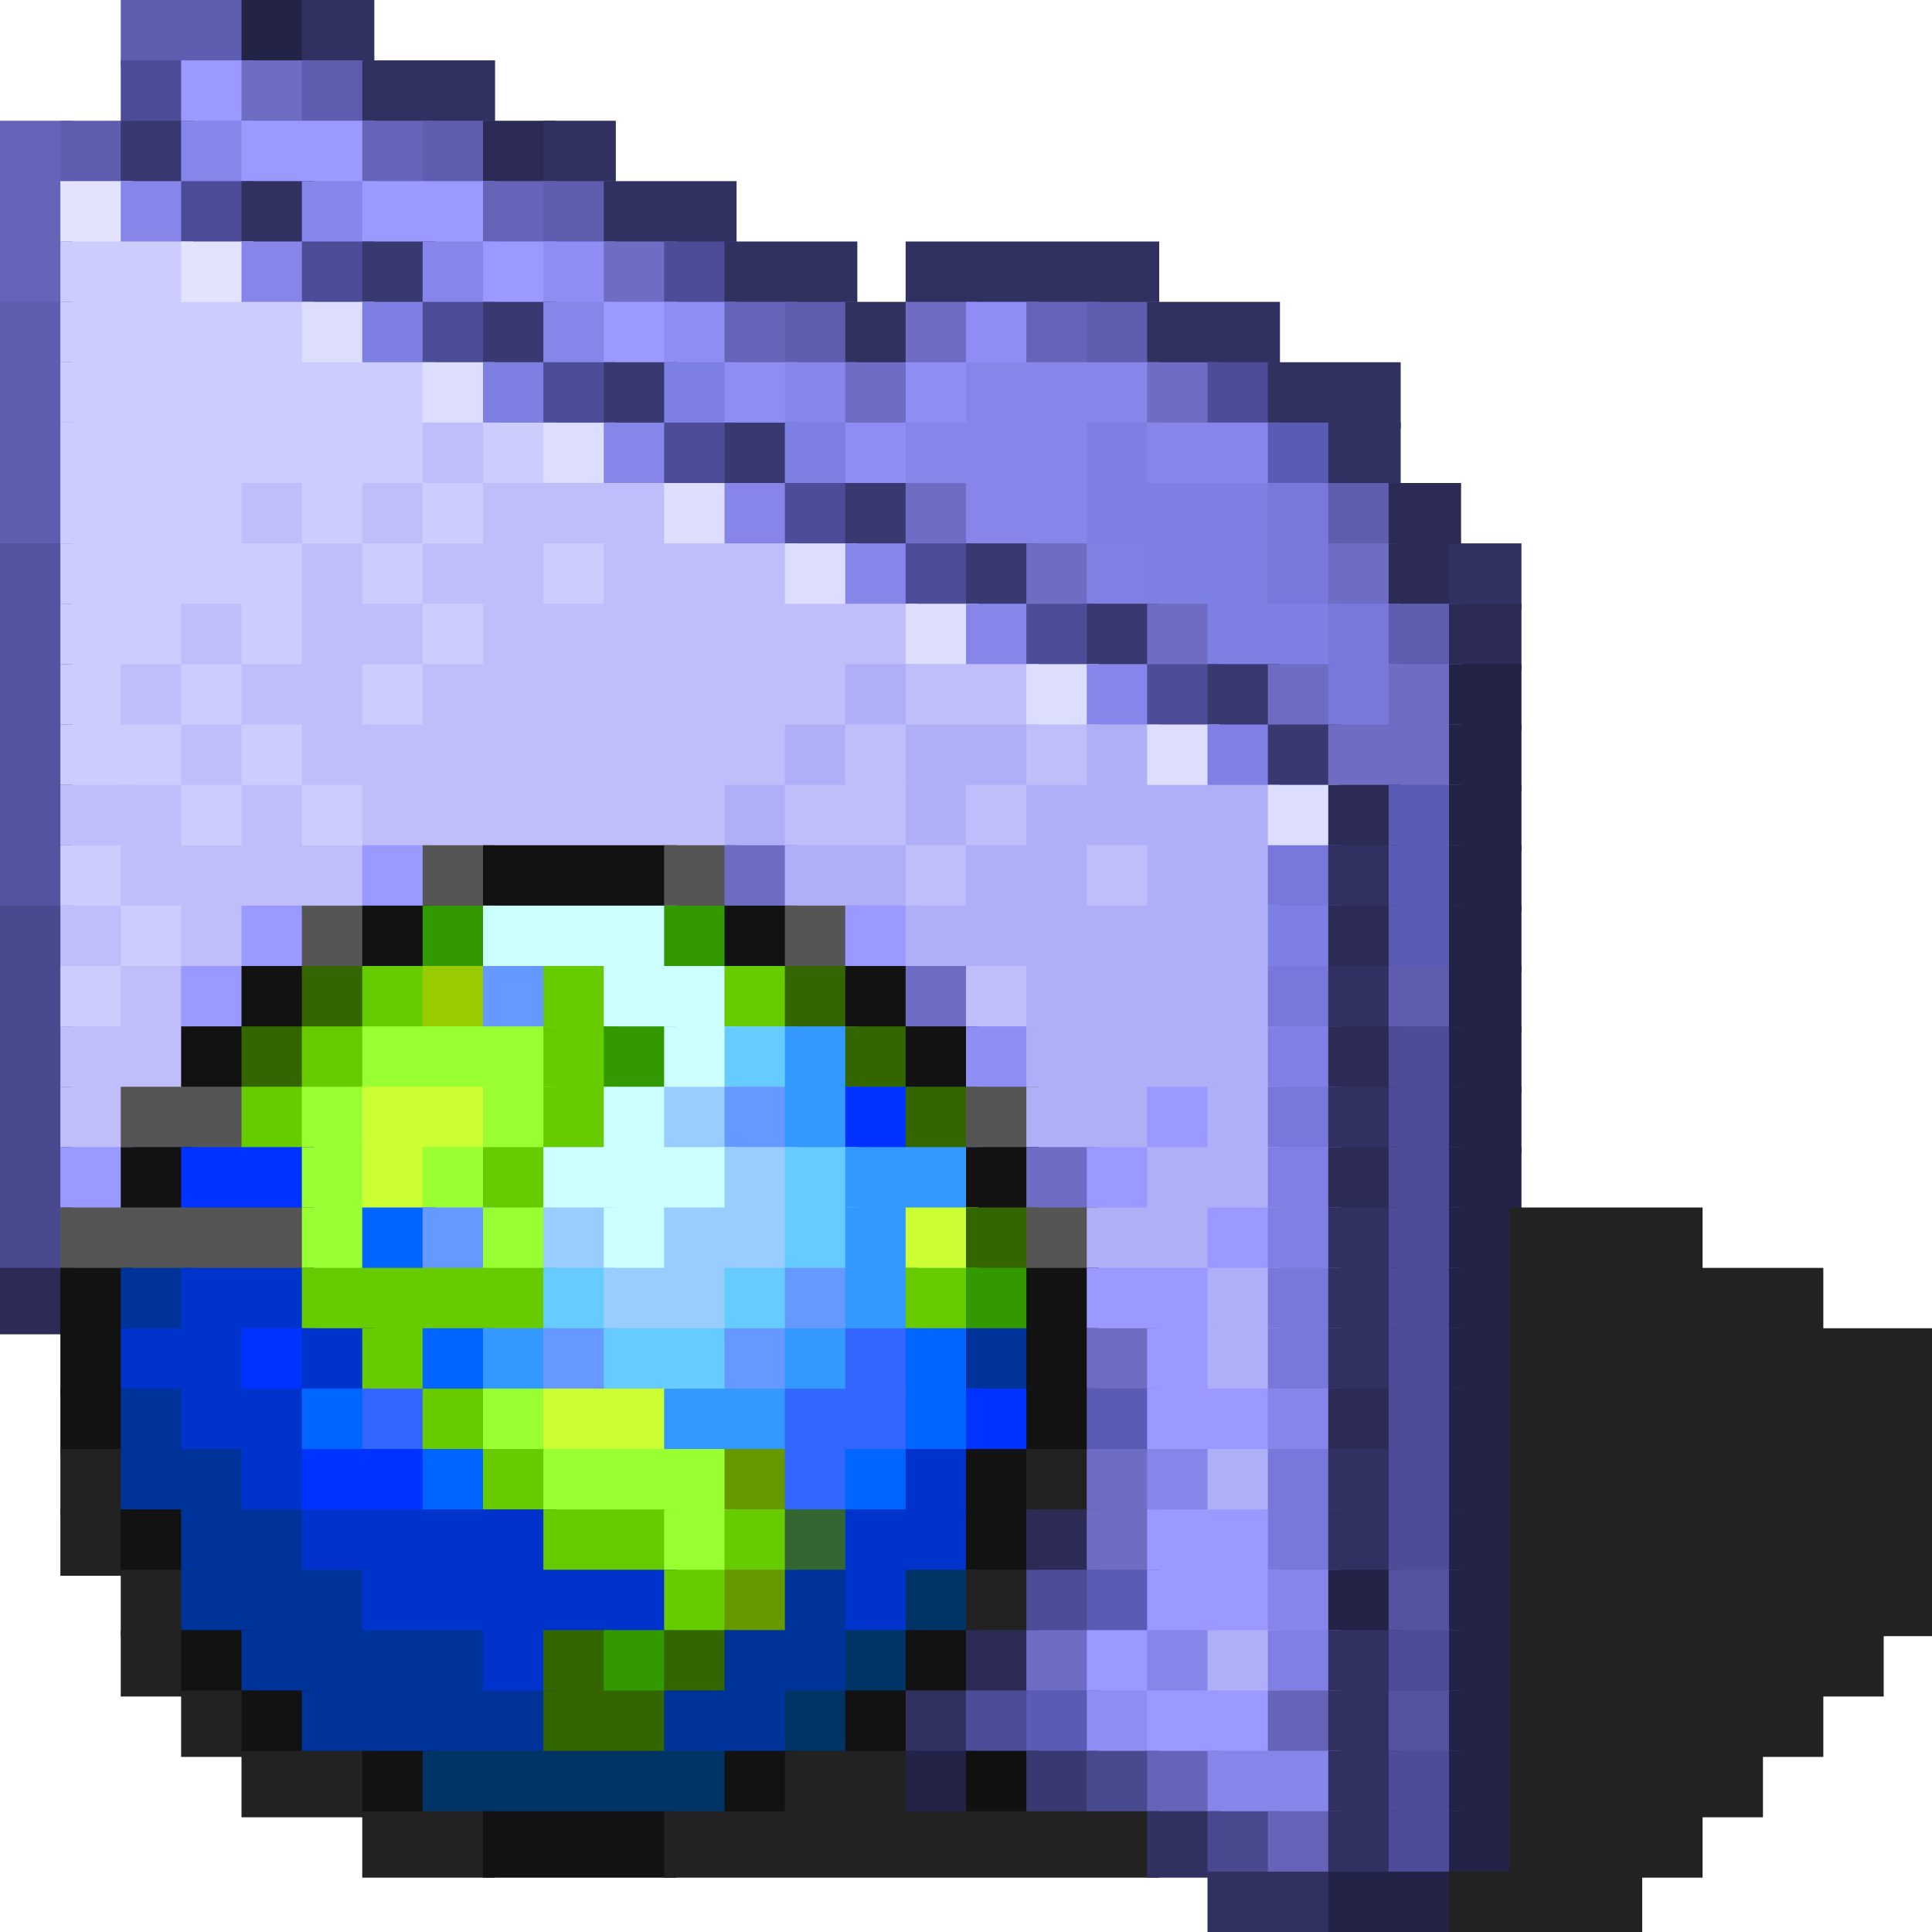 <svg viewBox='0 0 32 32' xmlns='http://www.w3.org/2000/svg'><defs><g id='0'><rect width='1.2' height='1.1' fill='#5f5daf'></rect></g><g id='1'><rect width='1.2' height='1.1' fill='#6664b8'></rect></g><g id='2'><rect width='1.2' height='1.1' fill='#303061'></rect></g><g id='3'><rect width='1.2' height='1.1' fill='#8685ea'></rect></g><g id='4'><rect width='1.2' height='1.1' fill='#4c4c99'></rect></g><g id='5'><rect width='2.2' height='1.1' fill='#9999ff'></rect></g><g id='6'><rect width='2.2' height='1.1' fill='#303061'></rect></g><g id='7'><rect width='1.2' height='1.1' fill='#e4e3fe'></rect></g><g id='8'><rect width='1.2' height='1.1' fill='#393972'></rect></g><g id='9'><rect width='1.2' height='1.1' fill='#9999ff'></rect></g><g id='10'><rect width='1.2' height='1.1' fill='#6e6dc3'></rect></g><g id='11'><rect width='1.2' height='1.1' fill='#8d8df3'></rect></g><g id='12'><rect width='1.2' height='1.1' fill='#ddddfe'></rect></g><g id='13'><rect width='1.2' height='1.1' fill='#7e7fe2'></rect></g><g id='14'><rect width='6.2' height='1.1' fill='#ccccff'></rect></g><g id='15'><rect width='3.2' height='1.1' fill='#8685ea'></rect></g><g id='16'><rect width='1.2' height='1.1' fill='#ccccff'></rect></g><g id='17'><rect width='1.2' height='1.1' fill='#bfbefa'></rect></g><g id='18'><rect width='2.2' height='1.1' fill='#8685ea'></rect></g><g id='19'><rect width='1.2' height='1.1' fill='#2b2b56'></rect></g><g id='20'><rect width='4.2' height='1.1' fill='#ccccff'></rect></g><g id='21'><rect width='3.2' height='1.1' fill='#bfbefa'></rect></g><g id='22'><rect width='1.2' height='1.1' fill='#7878db'></rect></g><g id='23'><rect width='1.2' height='1.1' fill='#54539f'></rect></g><g id='24'><rect width='2.2' height='1.1' fill='#ccccff'></rect></g><g id='25'><rect width='2.2' height='1.1' fill='#7e7fe2'></rect></g><g id='26'><rect width='1.2' height='1.1' fill='#c0befa'></rect></g><g id='27'><rect width='7.2' height='1.1' fill='#bfbefa'></rect></g><g id='28'><rect width='2.2' height='1.1' fill='#bfbefa'></rect></g><g id='29'><rect width='1.2' height='1.1' fill='#232347'></rect></g><g id='30'><rect width='1.2' height='1.1' fill='#afaff7'></rect></g><g id='31'><rect width='1.2' height='1.1' fill='#807fe4'></rect></g><g id='32'><rect width='1.2' height='1.1' fill='#5a5bb5'></rect></g><g id='33'><rect width='1.2' height='1.1' fill='#555555'></rect></g><g id='34'><rect width='2.2' height='1.1' fill='#afaff7'></rect></g><g id='35'><rect width='1.2' height='1.1' fill='#339900'></rect></g><g id='36'><rect width='1.2' height='1.1' fill='#121212'></rect></g><g id='37'><rect width='1.2' height='1.1' fill='#49498f'></rect></g><g id='38'><rect width='1.2' height='1.1' fill='#66cc00'></rect></g><g id='39'><rect width='1.2' height='1.1' fill='#336600'></rect></g><g id='40'><rect width='4.2' height='1.1' fill='#afaff7'></rect></g><g id='41'><rect width='1.2' height='1.1' fill='#99ff33'></rect></g><g id='42'><rect width='1.2' height='1.1' fill='#ccffff'></rect></g><g id='43'><rect width='1.2' height='1.1' fill='#6699ff'></rect></g><g id='44'><rect width='1.2' height='1.1' fill='#3399ff'></rect></g><g id='45'><rect width='3.2' height='1.1' fill='#ccffff'></rect></g><g id='46'><rect width='1.2' height='1.1' fill='#99ccff'></rect></g><g id='47'><rect width='1.2' height='1.1' fill='#66ccff'></rect></g><g id='48'><rect width='1.2' height='1.1' fill='#ccff33'></rect></g><g id='49'><rect width='2.2' height='1.1' fill='#99ccff'></rect></g><g id='50'><rect width='2.2' height='1.1' fill='#0033cc'></rect></g><g id='51'><rect width='1.2' height='1.1' fill='#0033ff'></rect></g><g id='52'><rect width='1.2' height='1.1' fill='#0066ff'></rect></g><g id='53'><rect width='1.2' height='1.1' fill='#003399'></rect></g><g id='54'><rect width='1.2' height='1.1' fill='#3366ff'></rect></g><g id='55'><rect width='2.2' height='1.1' fill='#ccff33'></rect></g><g id='56'><rect width='2.2' height='1.1' fill='#3399ff'></rect></g><g id='57'><rect width='7.2' height='1.1' fill='#222222'></rect></g><g id='58'><rect width='1.2' height='1.1' fill='#0033cc'></rect></g><g id='59'><rect width='2.2' height='1.1' fill='#0033ff'></rect></g><g id='60'><rect width='3.2' height='1.1' fill='#99ff33'></rect></g><g id='61'><rect width='1.2' height='1.1' fill='#222222'></rect></g><g id='62'><rect width='2.2' height='1.1' fill='#003399'></rect></g><g id='63'><rect width='1.2' height='1.1' fill='#669900'></rect></g><g id='64'><rect width='1.2' height='1.1' fill='#003366'></rect></g><g id='65'><rect width='4.2' height='1.1' fill='#003399'></rect></g><g id='66'><rect width='5.2' height='1.1' fill='#222222'></rect></g><g id='67'><rect width='2.2' height='1.1' fill='#222222'></rect></g><g id='68'><rect width='3.2' height='1.1' fill='#121212'></rect></g><g id='69'><rect width='3.2' height='1.1' fill='#222222'></rect></g></defs><rect width='2.2' height='1.1' x='2' y='0' fill='#5f5daf'></rect><rect width='1.2' height='1.1' x='4' y='0' fill='#232347'></rect><rect width='1.2' height='1.1' x='5' y='0' fill='#303061'></rect><rect width='1.2' height='1.1' x='2' y='1' fill='#4c4c99'></rect><rect width='1.2' height='1.1' x='3' y='1' fill='#9999ff'></rect><rect width='1.2' height='1.1' x='4' y='1' fill='#6e6dc3'></rect><rect width='1.2' height='1.1' x='5' y='1' fill='#5f5daf'></rect><rect width='2.2' height='1.1' x='6' y='1' fill='#303061'></rect><rect width='1.2' height='1.1' x='0' y='2' fill='#6664b8'></rect><use href='#0' x='1' y='2'></use><rect width='1.2' height='1.1' x='2' y='2' fill='#393972'></rect><rect width='1.2' height='1.1' x='3' y='2' fill='#8685ea'></rect><rect width='2.2' height='1.1' x='4' y='2' fill='#9999ff'></rect><use href='#1' x='6' y='2'></use><use href='#0' x='7' y='2'></use><rect width='1.2' height='1.1' x='8' y='2' fill='#2b2b56'></rect><use href='#2' x='9' y='2'></use><use href='#1' x='0' y='3'></use><rect width='1.2' height='1.1' x='1' y='3' fill='#e4e3fe'></rect><use href='#3' x='2' y='3'></use><use href='#4' x='3' y='3'></use><use href='#2' x='4' y='3'></use><use href='#3' x='5' y='3'></use><use href='#5' x='6' y='3'></use><use href='#1' x='8' y='3'></use><use href='#0' x='9' y='3'></use><use href='#6' x='10' y='3'></use><use href='#1' x='0' y='4'></use><rect width='2.2' height='1.1' x='1' y='4' fill='#ccccff'></rect><use href='#7' x='3' y='4'></use><use href='#3' x='4' y='4'></use><use href='#4' x='5' y='4'></use><use href='#8' x='6' y='4'></use><use href='#3' x='7' y='4'></use><use href='#9' x='8' y='4'></use><rect width='1.2' height='1.1' x='9' y='4' fill='#8d8df3'></rect><use href='#10' x='10' y='4'></use><use href='#4' x='11' y='4'></use><use href='#6' x='12' y='4'></use><rect width='4.2' height='1.1' x='15' y='4' fill='#303061'></rect><use href='#0' x='0' y='5'></use><rect width='4.2' height='1.1' x='1' y='5' fill='#ccccff'></rect><rect width='1.2' height='1.1' x='5' y='5' fill='#ddddfe'></rect><rect width='1.2' height='1.1' x='6' y='5' fill='#7e7fe2'></rect><use href='#4' x='7' y='5'></use><use href='#8' x='8' y='5'></use><use href='#3' x='9' y='5'></use><use href='#9' x='10' y='5'></use><use href='#11' x='11' y='5'></use><use href='#1' x='12' y='5'></use><use href='#0' x='13' y='5'></use><use href='#2' x='14' y='5'></use><use href='#10' x='15' y='5'></use><use href='#11' x='16' y='5'></use><use href='#1' x='17' y='5'></use><use href='#0' x='18' y='5'></use><use href='#6' x='19' y='5'></use><use href='#0' x='0' y='6'></use><rect width='6.2' height='1.1' x='1' y='6' fill='#ccccff'></rect><use href='#12' x='7' y='6'></use><use href='#13' x='8' y='6'></use><use href='#4' x='9' y='6'></use><use href='#8' x='10' y='6'></use><use href='#13' x='11' y='6'></use><use href='#11' x='12' y='6'></use><use href='#3' x='13' y='6'></use><use href='#10' x='14' y='6'></use><use href='#11' x='15' y='6'></use><rect width='3.2' height='1.1' x='16' y='6' fill='#8685ea'></rect><use href='#10' x='19' y='6'></use><use href='#4' x='20' y='6'></use><use href='#6' x='21' y='6'></use><use href='#0' x='0' y='7'></use><use href='#14' x='1' y='7'></use><rect width='1.2' height='1.1' x='7' y='7' fill='#bfbefa'></rect><rect width='1.2' height='1.1' x='8' y='7' fill='#ccccff'></rect><use href='#12' x='9' y='7'></use><use href='#3' x='10' y='7'></use><use href='#4' x='11' y='7'></use><use href='#8' x='12' y='7'></use><use href='#13' x='13' y='7'></use><use href='#11' x='14' y='7'></use><use href='#15' x='15' y='7'></use><use href='#13' x='18' y='7'></use><rect width='2.2' height='1.1' x='19' y='7' fill='#8685ea'></rect><rect width='1.2' height='1.1' x='21' y='7' fill='#5a5bb5'></rect><use href='#2' x='22' y='7'></use><use href='#0' x='0' y='8'></use><rect width='3.2' height='1.1' x='1' y='8' fill='#ccccff'></rect><rect width='1.2' height='1.1' x='4' y='8' fill='#c0befa'></rect><use href='#16' x='5' y='8'></use><use href='#17' x='6' y='8'></use><use href='#16' x='7' y='8'></use><rect width='3.2' height='1.1' x='8' y='8' fill='#bfbefa'></rect><use href='#12' x='11' y='8'></use><use href='#3' x='12' y='8'></use><use href='#4' x='13' y='8'></use><use href='#8' x='14' y='8'></use><use href='#10' x='15' y='8'></use><use href='#18' x='16' y='8'></use><rect width='3.2' height='1.1' x='18' y='8' fill='#7e7fe2'></rect><rect width='1.2' height='1.1' x='21' y='8' fill='#7878db'></rect><use href='#0' x='22' y='8'></use><use href='#19' x='23' y='8'></use><rect width='1.2' height='1.1' x='0' y='9' fill='#54539f'></rect><use href='#20' x='1' y='9'></use><use href='#17' x='5' y='9'></use><use href='#16' x='6' y='9'></use><rect width='2.2' height='1.1' x='7' y='9' fill='#bfbefa'></rect><use href='#16' x='9' y='9'></use><use href='#21' x='10' y='9'></use><use href='#12' x='13' y='9'></use><use href='#3' x='14' y='9'></use><use href='#4' x='15' y='9'></use><use href='#8' x='16' y='9'></use><use href='#10' x='17' y='9'></use><rect width='1.2' height='1.1' x='18' y='9' fill='#807fe4'></rect><rect width='2.2' height='1.1' x='19' y='9' fill='#7e7fe2'></rect><use href='#22' x='21' y='9'></use><use href='#10' x='22' y='9'></use><use href='#19' x='23' y='9'></use><use href='#2' x='24' y='9'></use><use href='#23' x='0' y='10'></use><use href='#24' x='1' y='10'></use><use href='#17' x='3' y='10'></use><use href='#16' x='4' y='10'></use><rect width='2.2' height='1.1' x='5' y='10' fill='#c0befa'></rect><use href='#16' x='7' y='10'></use><rect width='7.2' height='1.1' x='8' y='10' fill='#bfbefa'></rect><use href='#12' x='15' y='10'></use><use href='#3' x='16' y='10'></use><use href='#4' x='17' y='10'></use><use href='#8' x='18' y='10'></use><use href='#10' x='19' y='10'></use><use href='#25' x='20' y='10'></use><use href='#22' x='22' y='10'></use><use href='#0' x='23' y='10'></use><use href='#19' x='24' y='10'></use><use href='#23' x='0' y='11'></use><use href='#16' x='1' y='11'></use><use href='#26' x='2' y='11'></use><use href='#16' x='3' y='11'></use><use href='#26' x='4' y='11'></use><use href='#17' x='5' y='11'></use><use href='#16' x='6' y='11'></use><use href='#27' x='7' y='11'></use><rect width='1.2' height='1.1' x='14' y='11' fill='#afaff7'></rect><use href='#28' x='15' y='11'></use><use href='#12' x='17' y='11'></use><use href='#3' x='18' y='11'></use><use href='#4' x='19' y='11'></use><use href='#8' x='20' y='11'></use><use href='#10' x='21' y='11'></use><use href='#22' x='22' y='11'></use><use href='#10' x='23' y='11'></use><use href='#29' x='24' y='11'></use><use href='#23' x='0' y='12'></use><use href='#24' x='1' y='12'></use><use href='#17' x='3' y='12'></use><use href='#16' x='4' y='12'></use><rect width='8.2' height='1.1' x='5' y='12' fill='#bfbefa'></rect><use href='#30' x='13' y='12'></use><use href='#17' x='14' y='12'></use><rect width='2.2' height='1.1' x='15' y='12' fill='#afaff7'></rect><use href='#17' x='17' y='12'></use><use href='#30' x='18' y='12'></use><use href='#12' x='19' y='12'></use><use href='#31' x='20' y='12'></use><use href='#8' x='21' y='12'></use><rect width='2.2' height='1.1' x='22' y='12' fill='#6e6dc3'></rect><use href='#29' x='24' y='12'></use><use href='#23' x='0' y='13'></use><use href='#26' x='1' y='13'></use><use href='#17' x='2' y='13'></use><use href='#16' x='3' y='13'></use><use href='#17' x='4' y='13'></use><use href='#16' x='5' y='13'></use><rect width='6.2' height='1.1' x='6' y='13' fill='#bfbefa'></rect><use href='#30' x='12' y='13'></use><use href='#28' x='13' y='13'></use><use href='#30' x='15' y='13'></use><use href='#17' x='16' y='13'></use><rect width='4.2' height='1.1' x='17' y='13' fill='#afaff7'></rect><use href='#12' x='21' y='13'></use><use href='#19' x='22' y='13'></use><use href='#32' x='23' y='13'></use><use href='#29' x='24' y='13'></use><use href='#23' x='0' y='14'></use><use href='#16' x='1' y='14'></use><rect width='4.2' height='1.1' x='2' y='14' fill='#bfbefa'></rect><use href='#9' x='6' y='14'></use><rect width='1.2' height='1.1' x='7' y='14' fill='#555555'></rect><rect width='3.2' height='1.1' x='8' y='14' fill='#121212'></rect><use href='#33' x='11' y='14'></use><use href='#10' x='12' y='14'></use><use href='#34' x='13' y='14'></use><use href='#17' x='15' y='14'></use><use href='#34' x='16' y='14'></use><use href='#17' x='18' y='14'></use><use href='#34' x='19' y='14'></use><use href='#22' x='21' y='14'></use><use href='#2' x='22' y='14'></use><use href='#32' x='23' y='14'></use><use href='#29' x='24' y='14'></use><rect width='1.2' height='1.1' x='0' y='15' fill='#49498f'></rect><use href='#17' x='1' y='15'></use><use href='#16' x='2' y='15'></use><use href='#17' x='3' y='15'></use><use href='#9' x='4' y='15'></use><use href='#33' x='5' y='15'></use><rect width='1.2' height='1.1' x='6' y='15' fill='#121212'></rect><rect width='1.2' height='1.1' x='7' y='15' fill='#339900'></rect><rect width='3.2' height='1.1' x='8' y='15' fill='#ccffff'></rect><use href='#35' x='11' y='15'></use><use href='#36' x='12' y='15'></use><use href='#33' x='13' y='15'></use><use href='#9' x='14' y='15'></use><rect width='6.2' height='1.1' x='15' y='15' fill='#afaff7'></rect><use href='#13' x='21' y='15'></use><use href='#19' x='22' y='15'></use><use href='#32' x='23' y='15'></use><use href='#29' x='24' y='15'></use><use href='#37' x='0' y='16'></use><use href='#16' x='1' y='16'></use><use href='#17' x='2' y='16'></use><use href='#9' x='3' y='16'></use><use href='#36' x='4' y='16'></use><rect width='1.2' height='1.1' x='5' y='16' fill='#336600'></rect><rect width='1.2' height='1.1' x='6' y='16' fill='#66cc00'></rect><rect width='1.2' height='1.1' x='7' y='16' fill='#99cc00'></rect><rect width='1.2' height='1.1' x='8' y='16' fill='#6699ff'></rect><use href='#38' x='9' y='16'></use><rect width='2.2' height='1.1' x='10' y='16' fill='#ccffff'></rect><use href='#38' x='12' y='16'></use><use href='#39' x='13' y='16'></use><use href='#36' x='14' y='16'></use><use href='#10' x='15' y='16'></use><use href='#17' x='16' y='16'></use><use href='#40' x='17' y='16'></use><use href='#22' x='21' y='16'></use><use href='#2' x='22' y='16'></use><use href='#0' x='23' y='16'></use><use href='#29' x='24' y='16'></use><use href='#37' x='0' y='17'></use><use href='#28' x='1' y='17'></use><use href='#36' x='3' y='17'></use><use href='#39' x='4' y='17'></use><use href='#38' x='5' y='17'></use><rect width='3.2' height='1.1' x='6' y='17' fill='#99ff33'></rect><use href='#38' x='9' y='17'></use><use href='#35' x='10' y='17'></use><rect width='1.2' height='1.1' x='11' y='17' fill='#ccffff'></rect><rect width='1.2' height='1.1' x='12' y='17' fill='#66ccff'></rect><rect width='1.2' height='1.1' x='13' y='17' fill='#3399ff'></rect><use href='#39' x='14' y='17'></use><use href='#36' x='15' y='17'></use><use href='#11' x='16' y='17'></use><use href='#40' x='17' y='17'></use><use href='#31' x='21' y='17'></use><use href='#19' x='22' y='17'></use><use href='#4' x='23' y='17'></use><use href='#29' x='24' y='17'></use><use href='#37' x='0' y='18'></use><use href='#26' x='1' y='18'></use><rect width='2.2' height='1.1' x='2' y='18' fill='#555555'></rect><use href='#38' x='4' y='18'></use><rect width='1.2' height='1.1' x='5' y='18' fill='#99ff33'></rect><rect width='2.2' height='1.1' x='6' y='18' fill='#ccff33'></rect><use href='#41' x='8' y='18'></use><use href='#38' x='9' y='18'></use><use href='#42' x='10' y='18'></use><rect width='1.2' height='1.1' x='11' y='18' fill='#99ccff'></rect><use href='#43' x='12' y='18'></use><use href='#44' x='13' y='18'></use><rect width='1.2' height='1.1' x='14' y='18' fill='#0033ff'></rect><use href='#39' x='15' y='18'></use><use href='#33' x='16' y='18'></use><use href='#34' x='17' y='18'></use><use href='#9' x='19' y='18'></use><use href='#30' x='20' y='18'></use><use href='#22' x='21' y='18'></use><use href='#2' x='22' y='18'></use><use href='#4' x='23' y='18'></use><use href='#29' x='24' y='18'></use><use href='#37' x='0' y='19'></use><use href='#9' x='1' y='19'></use><use href='#36' x='2' y='19'></use><rect width='2.2' height='1.1' x='3' y='19' fill='#0033ff'></rect><use href='#41' x='5' y='19'></use><rect width='1.2' height='1.1' x='6' y='19' fill='#ccff33'></rect><use href='#41' x='7' y='19'></use><use href='#38' x='8' y='19'></use><use href='#45' x='9' y='19'></use><use href='#46' x='12' y='19'></use><use href='#47' x='13' y='19'></use><rect width='2.2' height='1.1' x='14' y='19' fill='#3399ff'></rect><use href='#36' x='16' y='19'></use><use href='#10' x='17' y='19'></use><use href='#9' x='18' y='19'></use><use href='#34' x='19' y='19'></use><use href='#31' x='21' y='19'></use><use href='#19' x='22' y='19'></use><use href='#4' x='23' y='19'></use><use href='#29' x='24' y='19'></use><use href='#37' x='0' y='20'></use><rect width='4.2' height='1.1' x='1' y='20' fill='#555555'></rect><use href='#41' x='5' y='20'></use><rect width='1.2' height='1.1' x='6' y='20' fill='#0066ff'></rect><use href='#43' x='7' y='20'></use><use href='#41' x='8' y='20'></use><use href='#46' x='9' y='20'></use><use href='#42' x='10' y='20'></use><rect width='2.2' height='1.1' x='11' y='20' fill='#99ccff'></rect><use href='#47' x='13' y='20'></use><use href='#44' x='14' y='20'></use><use href='#48' x='15' y='20'></use><use href='#39' x='16' y='20'></use><use href='#33' x='17' y='20'></use><use href='#34' x='18' y='20'></use><use href='#9' x='20' y='20'></use><use href='#31' x='21' y='20'></use><use href='#2' x='22' y='20'></use><use href='#4' x='23' y='20'></use><use href='#29' x='24' y='20'></use><rect width='3.2' height='1.1' x='25' y='20' fill='#222222'></rect><use href='#19' x='0' y='21'></use><use href='#36' x='1' y='21'></use><rect width='1.2' height='1.1' x='2' y='21' fill='#003399'></rect><rect width='2.2' height='1.1' x='3' y='21' fill='#0033cc'></rect><rect width='4.2' height='1.1' x='5' y='21' fill='#66cc00'></rect><use href='#47' x='9' y='21'></use><use href='#49' x='10' y='21'></use><use href='#47' x='12' y='21'></use><use href='#43' x='13' y='21'></use><use href='#44' x='14' y='21'></use><use href='#38' x='15' y='21'></use><use href='#35' x='16' y='21'></use><use href='#36' x='17' y='21'></use><use href='#5' x='18' y='21'></use><use href='#30' x='20' y='21'></use><use href='#22' x='21' y='21'></use><use href='#2' x='22' y='21'></use><use href='#4' x='23' y='21'></use><use href='#29' x='24' y='21'></use><rect width='5.2' height='1.1' x='25' y='21' fill='#222222'></rect><use href='#36' x='1' y='22'></use><use href='#50' x='2' y='22'></use><use href='#51' x='4' y='22'></use><rect width='1.2' height='1.1' x='5' y='22' fill='#0033cc'></rect><use href='#38' x='6' y='22'></use><use href='#52' x='7' y='22'></use><use href='#44' x='8' y='22'></use><use href='#43' x='9' y='22'></use><rect width='2.2' height='1.1' x='10' y='22' fill='#66ccff'></rect><use href='#43' x='12' y='22'></use><use href='#44' x='13' y='22'></use><rect width='1.2' height='1.1' x='14' y='22' fill='#3366ff'></rect><use href='#52' x='15' y='22'></use><use href='#53' x='16' y='22'></use><use href='#36' x='17' y='22'></use><use href='#10' x='18' y='22'></use><use href='#9' x='19' y='22'></use><use href='#30' x='20' y='22'></use><use href='#22' x='21' y='22'></use><use href='#2' x='22' y='22'></use><use href='#4' x='23' y='22'></use><use href='#29' x='24' y='22'></use><rect width='7.2' height='1.1' x='25' y='22' fill='#222222'></rect><use href='#36' x='1' y='23'></use><use href='#53' x='2' y='23'></use><use href='#50' x='3' y='23'></use><use href='#52' x='5' y='23'></use><use href='#54' x='6' y='23'></use><use href='#38' x='7' y='23'></use><use href='#41' x='8' y='23'></use><use href='#55' x='9' y='23'></use><use href='#56' x='11' y='23'></use><rect width='2.2' height='1.1' x='13' y='23' fill='#3366ff'></rect><use href='#52' x='15' y='23'></use><use href='#51' x='16' y='23'></use><use href='#36' x='17' y='23'></use><use href='#32' x='18' y='23'></use><use href='#5' x='19' y='23'></use><use href='#3' x='21' y='23'></use><use href='#19' x='22' y='23'></use><use href='#4' x='23' y='23'></use><use href='#29' x='24' y='23'></use><use href='#57' x='25' y='23'></use><rect width='1.2' height='1.1' x='1' y='24' fill='#222222'></rect><rect width='2.2' height='1.1' x='2' y='24' fill='#003399'></rect><use href='#58' x='4' y='24'></use><use href='#59' x='5' y='24'></use><use href='#52' x='7' y='24'></use><use href='#38' x='8' y='24'></use><use href='#60' x='9' y='24'></use><rect width='1.2' height='1.1' x='12' y='24' fill='#669900'></rect><use href='#54' x='13' y='24'></use><use href='#52' x='14' y='24'></use><use href='#58' x='15' y='24'></use><use href='#36' x='16' y='24'></use><use href='#61' x='17' y='24'></use><use href='#10' x='18' y='24'></use><use href='#3' x='19' y='24'></use><use href='#30' x='20' y='24'></use><use href='#22' x='21' y='24'></use><use href='#2' x='22' y='24'></use><use href='#4' x='23' y='24'></use><use href='#29' x='24' y='24'></use><use href='#57' x='25' y='24'></use><use href='#61' x='1' y='25'></use><use href='#36' x='2' y='25'></use><use href='#62' x='3' y='25'></use><rect width='4.2' height='1.1' x='5' y='25' fill='#0033cc'></rect><rect width='2.2' height='1.1' x='9' y='25' fill='#66cc00'></rect><use href='#41' x='11' y='25'></use><use href='#38' x='12' y='25'></use><rect width='1.2' height='1.1' x='13' y='25' fill='#336633'></rect><use href='#50' x='14' y='25'></use><use href='#36' x='16' y='25'></use><use href='#19' x='17' y='25'></use><use href='#10' x='18' y='25'></use><use href='#5' x='19' y='25'></use><use href='#22' x='21' y='25'></use><use href='#2' x='22' y='25'></use><use href='#4' x='23' y='25'></use><use href='#29' x='24' y='25'></use><use href='#57' x='25' y='25'></use><use href='#61' x='2' y='26'></use><rect width='3.2' height='1.1' x='3' y='26' fill='#003399'></rect><rect width='5.2' height='1.1' x='6' y='26' fill='#0033cc'></rect><use href='#38' x='11' y='26'></use><use href='#63' x='12' y='26'></use><use href='#53' x='13' y='26'></use><use href='#58' x='14' y='26'></use><rect width='1.2' height='1.1' x='15' y='26' fill='#003366'></rect><use href='#61' x='16' y='26'></use><use href='#4' x='17' y='26'></use><use href='#32' x='18' y='26'></use><use href='#5' x='19' y='26'></use><use href='#3' x='21' y='26'></use><use href='#29' x='22' y='26'></use><use href='#23' x='23' y='26'></use><use href='#29' x='24' y='26'></use><use href='#57' x='25' y='26'></use><use href='#61' x='2' y='27'></use><use href='#36' x='3' y='27'></use><rect width='4.2' height='1.1' x='4' y='27' fill='#003399'></rect><use href='#58' x='8' y='27'></use><use href='#39' x='9' y='27'></use><use href='#35' x='10' y='27'></use><use href='#39' x='11' y='27'></use><use href='#62' x='12' y='27'></use><use href='#64' x='14' y='27'></use><use href='#36' x='15' y='27'></use><use href='#19' x='16' y='27'></use><use href='#10' x='17' y='27'></use><use href='#9' x='18' y='27'></use><use href='#3' x='19' y='27'></use><use href='#30' x='20' y='27'></use><use href='#31' x='21' y='27'></use><use href='#2' x='22' y='27'></use><use href='#4' x='23' y='27'></use><use href='#29' x='24' y='27'></use><rect width='6.2' height='1.1' x='25' y='27' fill='#222222'></rect><use href='#61' x='3' y='28'></use><use href='#36' x='4' y='28'></use><use href='#65' x='5' y='28'></use><rect width='2.2' height='1.1' x='9' y='28' fill='#336600'></rect><use href='#62' x='11' y='28'></use><use href='#64' x='13' y='28'></use><use href='#36' x='14' y='28'></use><use href='#2' x='15' y='28'></use><use href='#4' x='16' y='28'></use><use href='#32' x='17' y='28'></use><use href='#11' x='18' y='28'></use><use href='#5' x='19' y='28'></use><use href='#1' x='21' y='28'></use><use href='#2' x='22' y='28'></use><use href='#23' x='23' y='28'></use><use href='#29' x='24' y='28'></use><use href='#66' x='25' y='28'></use><rect width='2.2' height='1.1' x='4' y='29' fill='#222222'></rect><use href='#36' x='6' y='29'></use><rect width='5.2' height='1.1' x='7' y='29' fill='#003366'></rect><use href='#36' x='12' y='29'></use><use href='#67' x='13' y='29'></use><use href='#29' x='15' y='29'></use><rect width='1.2' height='1.1' x='16' y='29' fill='#111111'></rect><use href='#8' x='17' y='29'></use><use href='#37' x='18' y='29'></use><use href='#1' x='19' y='29'></use><use href='#18' x='20' y='29'></use><use href='#2' x='22' y='29'></use><use href='#4' x='23' y='29'></use><use href='#29' x='24' y='29'></use><rect width='4.2' height='1.1' x='25' y='29' fill='#222222'></rect><use href='#67' x='6' y='30'></use><use href='#68' x='8' y='30'></use><rect width='8.2' height='1.1' x='11' y='30' fill='#222222'></rect><use href='#2' x='19' y='30'></use><use href='#37' x='20' y='30'></use><use href='#1' x='21' y='30'></use><use href='#2' x='22' y='30'></use><use href='#4' x='23' y='30'></use><use href='#29' x='24' y='30'></use><use href='#69' x='25' y='30'></use><use href='#6' x='20' y='31'></use><rect width='2.2' height='1.1' x='22' y='31' fill='#232347'></rect><use href='#69' x='24' y='31'></use></svg>